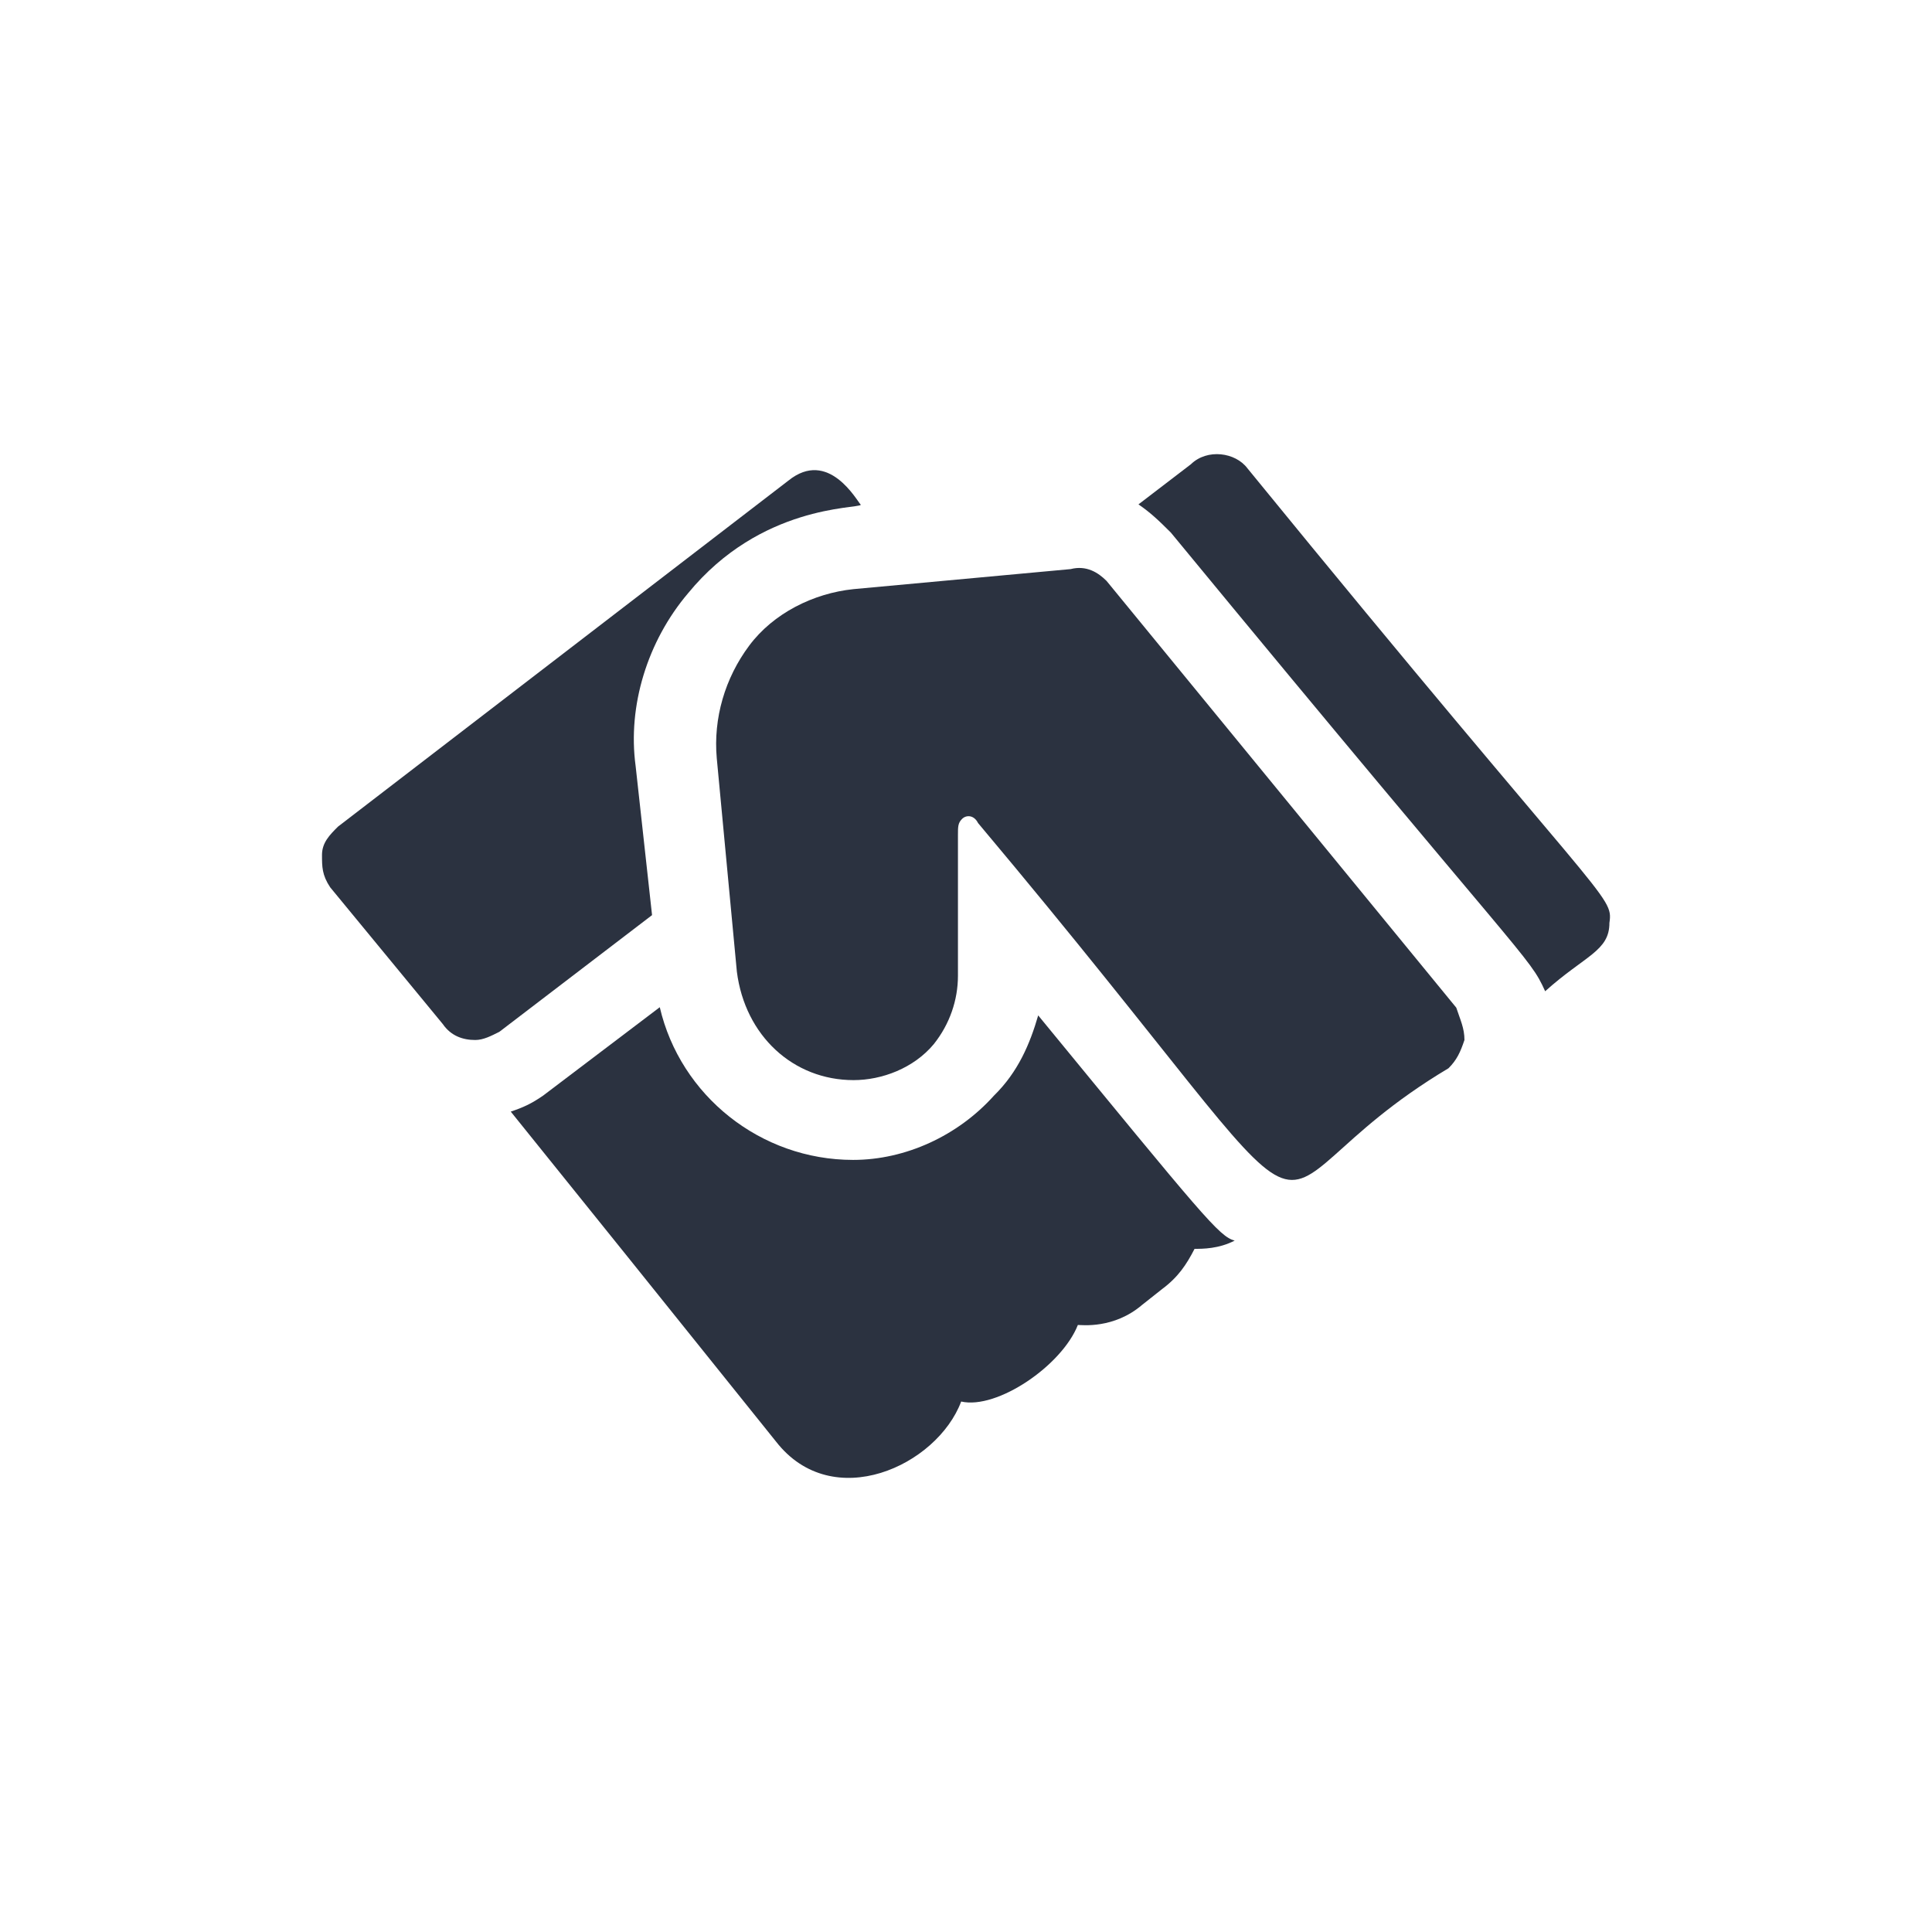 <svg width="30" height="30" viewBox="0 0 30 30" fill="none" xmlns="http://www.w3.org/2000/svg">
<path d="M9.87 11.895C9.743 10.96 10.054 9.955 10.684 9.212C11.81 7.839 13.311 7.902 13.367 7.839C13.304 7.775 12.865 6.961 12.242 7.463L5.248 12.836C5.12 12.964 5 13.084 5 13.275C5 13.459 5 13.587 5.127 13.778L6.876 15.902C7.003 16.086 7.187 16.149 7.379 16.149C7.506 16.149 7.626 16.086 7.754 16.022L10.125 14.21L9.87 11.895Z" fill="#2B3240"/>
<path d="M19.37 7.272C19.186 7.025 18.747 6.961 18.492 7.209L17.678 7.832C17.863 7.959 17.99 8.079 18.181 8.27C23.738 15.017 23.738 14.826 23.993 15.392C24.616 14.833 24.991 14.769 24.991 14.33C25.055 13.891 24.927 14.082 19.37 7.272Z" fill="#2B3240"/>
<path d="M17.183 9.021C17.055 8.893 16.872 8.773 16.624 8.837L13.254 9.148C12.631 9.212 12.008 9.523 11.633 10.026C11.258 10.529 11.074 11.152 11.13 11.775L11.442 15.088C11.569 16.086 12.32 16.772 13.254 16.772C13.693 16.772 14.188 16.588 14.5 16.213C14.748 15.902 14.875 15.527 14.875 15.151V12.964C14.875 12.836 14.875 12.78 14.939 12.716C15.003 12.652 15.123 12.652 15.187 12.78C21.43 20.213 18.931 18.712 22.492 16.588C22.62 16.461 22.676 16.34 22.74 16.149C22.74 15.965 22.676 15.838 22.613 15.647L17.183 9.021Z" fill="#2B3240"/>
<path d="M16.121 15.767C15.994 16.206 15.81 16.645 15.434 17.013C14.875 17.636 14.061 18.011 13.247 18.011C11.81 18.011 10.564 17.013 10.245 15.64L8.433 17.013C8.249 17.14 8.122 17.197 7.931 17.261L9.743 19.512L12.051 22.386C12.928 23.512 14.55 22.761 14.925 21.763C15.484 21.89 16.489 21.204 16.737 20.574C16.801 20.574 17.296 20.637 17.735 20.262L18.047 20.015C18.294 19.831 18.422 19.639 18.549 19.392C18.677 19.392 18.924 19.392 19.172 19.264C18.931 19.201 18.684 18.889 16.121 15.767Z" fill="#2B3240"/>
</svg>
